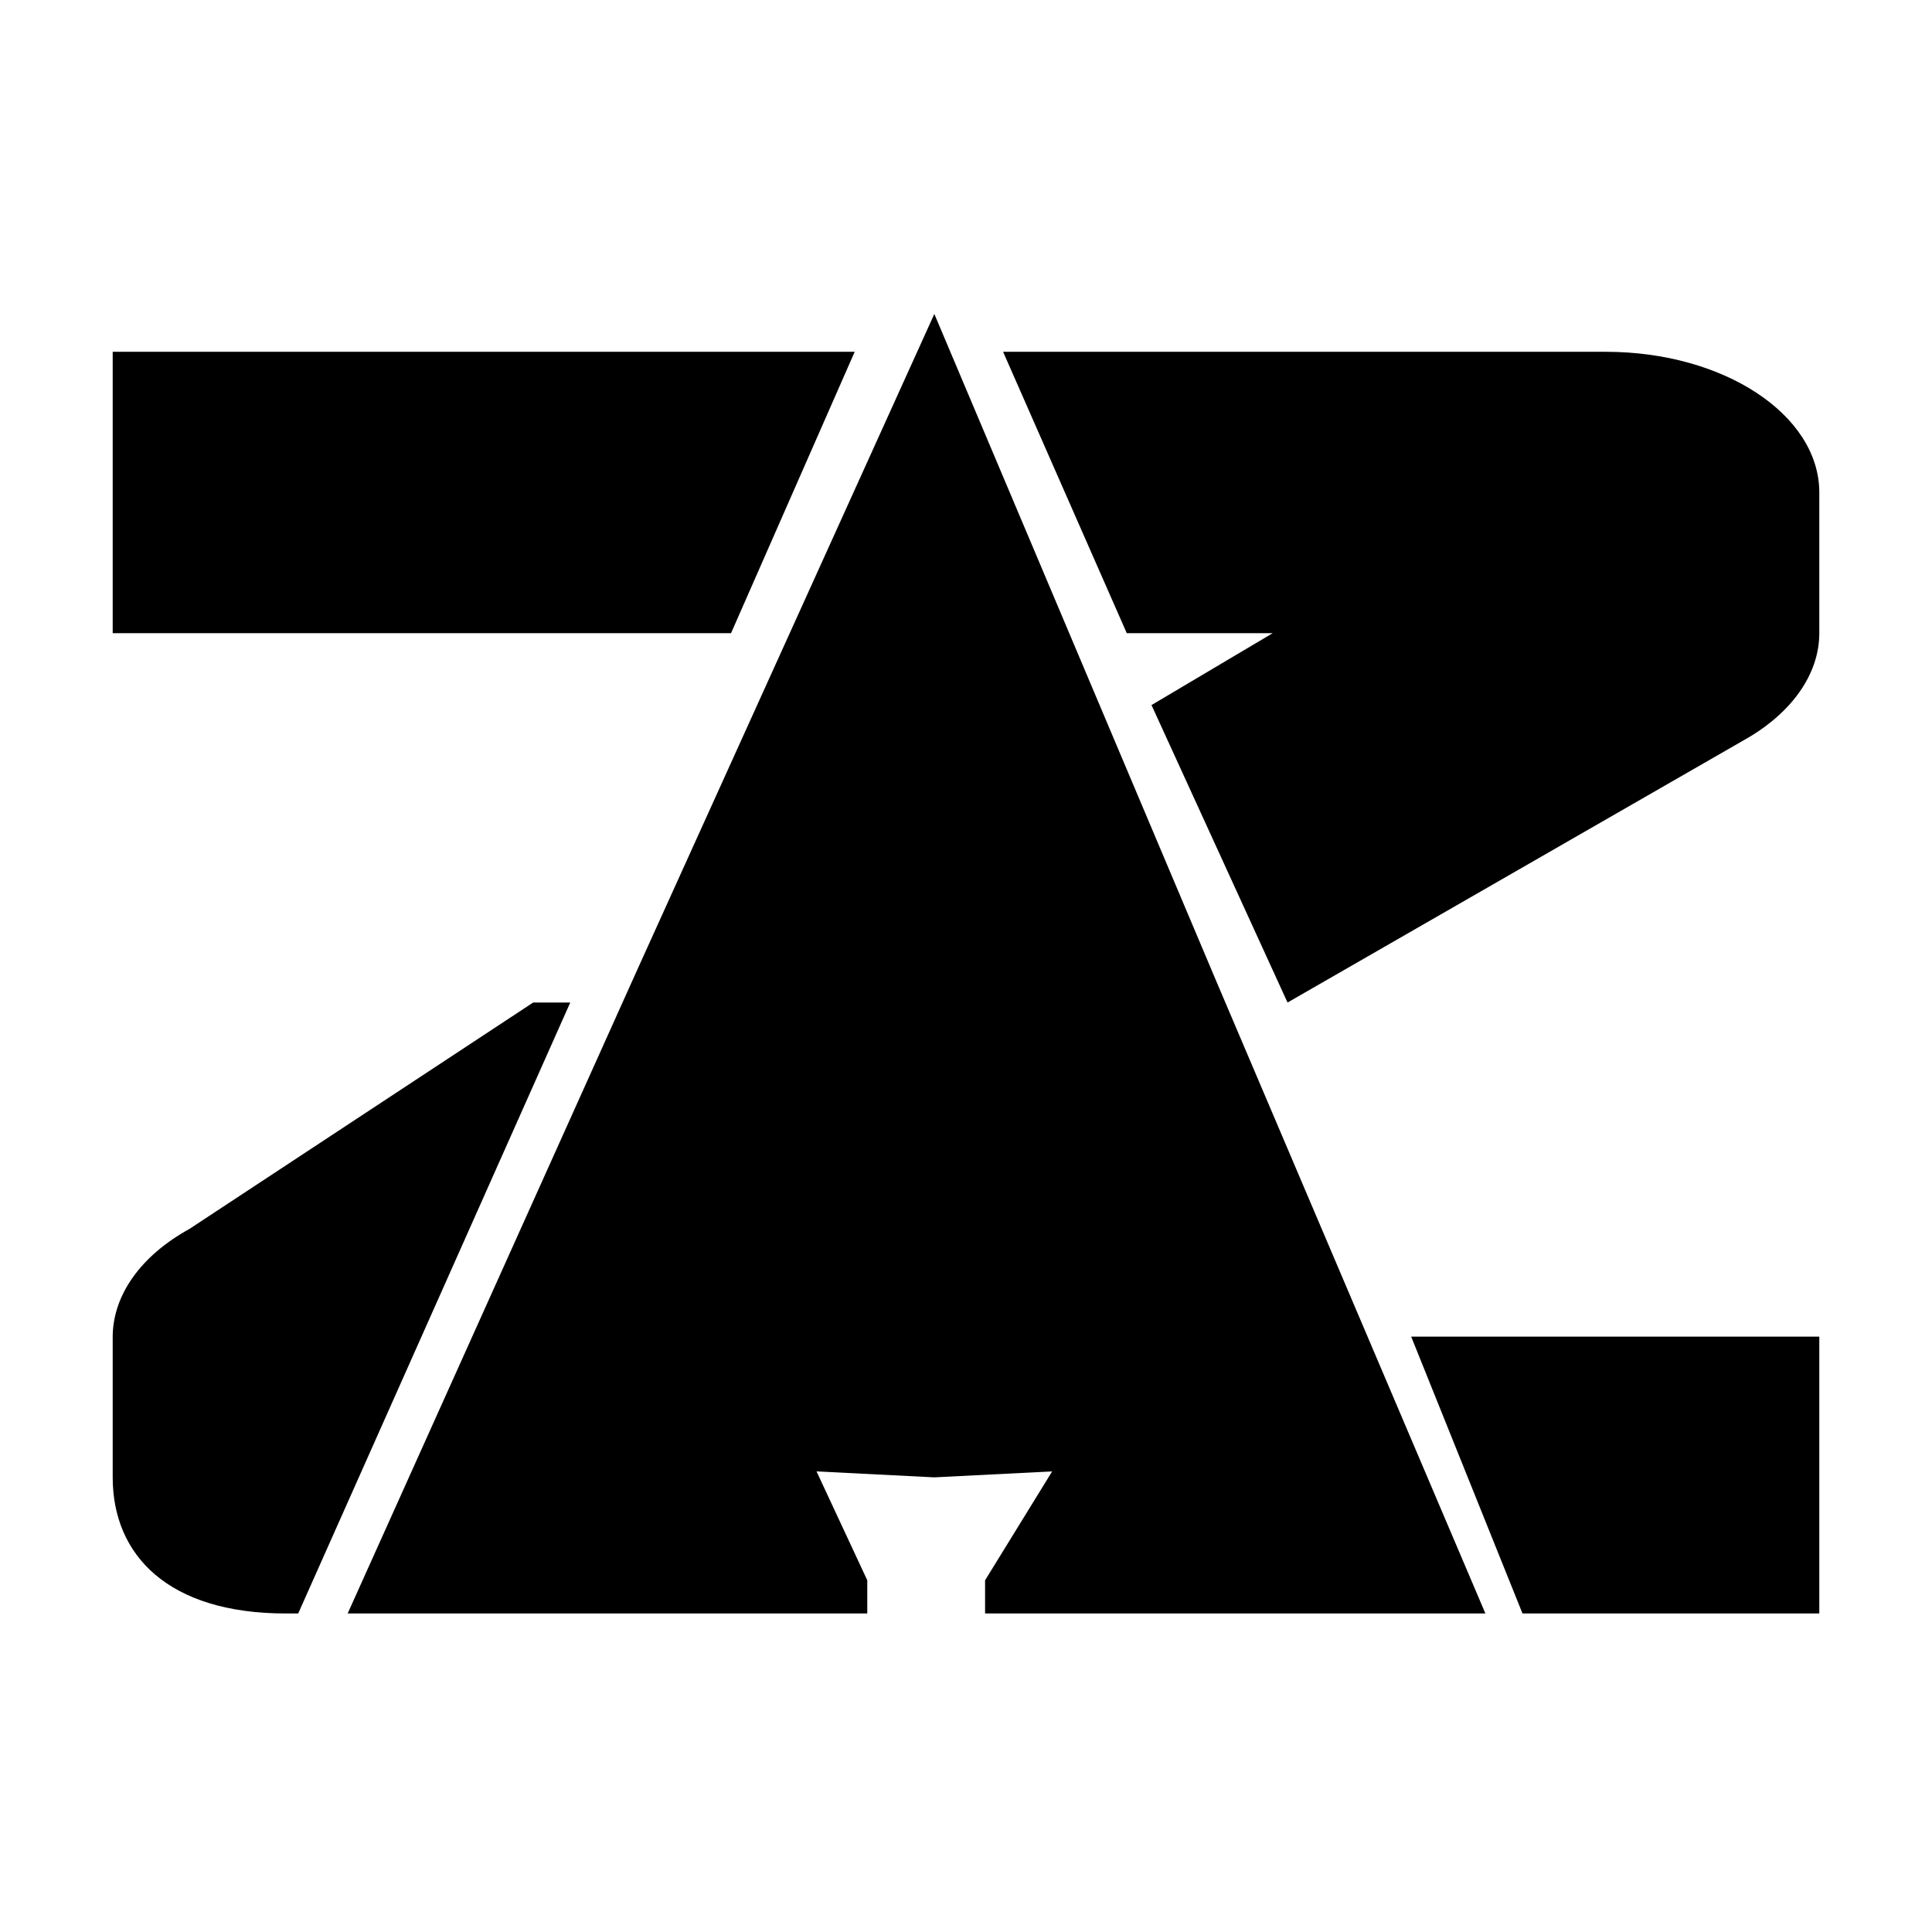 <?xml version="1.0" encoding="UTF-8" standalone="no"?>
<!-- Generator: Gravit.io -->
<svg xmlns="http://www.w3.org/2000/svg" xmlns:xlink="http://www.w3.org/1999/xlink" style="isolation:isolate" viewBox="0 0 120 120" width="120px" height="120px"><defs><clipPath id="_clipPath_cMTEOPIh6gbS8nODyLe42TDYyI39rBam"><rect width="120" height="120"/></clipPath></defs><g clip-path="url(#_clipPath_cMTEOPIh6gbS8nODyLe42TDYyI39rBam)"><path d=" M 61.185 100.216 L 92.261 100.216 L 92.261 100.216 L 75.644 61.175 L 58.033 19.5 L 39.562 60.277 L 21.594 100.216 L 53.868 100.216 L 53.868 98.155 L 50.716 91.391 L 58.033 91.761 L 65.351 91.391 L 61.185 98.155 L 61.185 100.216 Z  M 71.522 39.329 L 79.047 39.329 L 71.522 43.793 L 79.971 62.269 L 108.237 46.018 C 111.238 44.362 113 41.906 113 39.329 L 113 30.59 C 113 25.763 107.068 21.851 99.75 21.851 L 62.304 21.851 L 69.986 39.329 L 69.986 39.329 L 71.522 39.329 Z  M 113 100.216 L 113 100.5 L 113 83.022 L 87.652 83.022 L 94.565 100.216 L 94.565 100.216 L 113 100.216 Z  M 37.336 39.329 L 7 39.329 L 7 21.851 L 53.087 21.851 L 45.406 39.329 L 45.406 39.091 L 45.406 39.091 L 45.406 39.329 L 37.336 39.329 Z  M 33.116 62.269 L 11.763 76.333 C 8.755 77.989 7.011 80.438 7 83.022 L 7 91.761 C 7 96.588 10.436 100.216 17.754 100.216 L 18.522 100.216 L 35.42 62.269 L 33.116 62.269 L 35.42 62.269 L 33.116 62.269 Z " fill-rule="evenodd" fill="rgb(0,0,0)"/></g></svg>